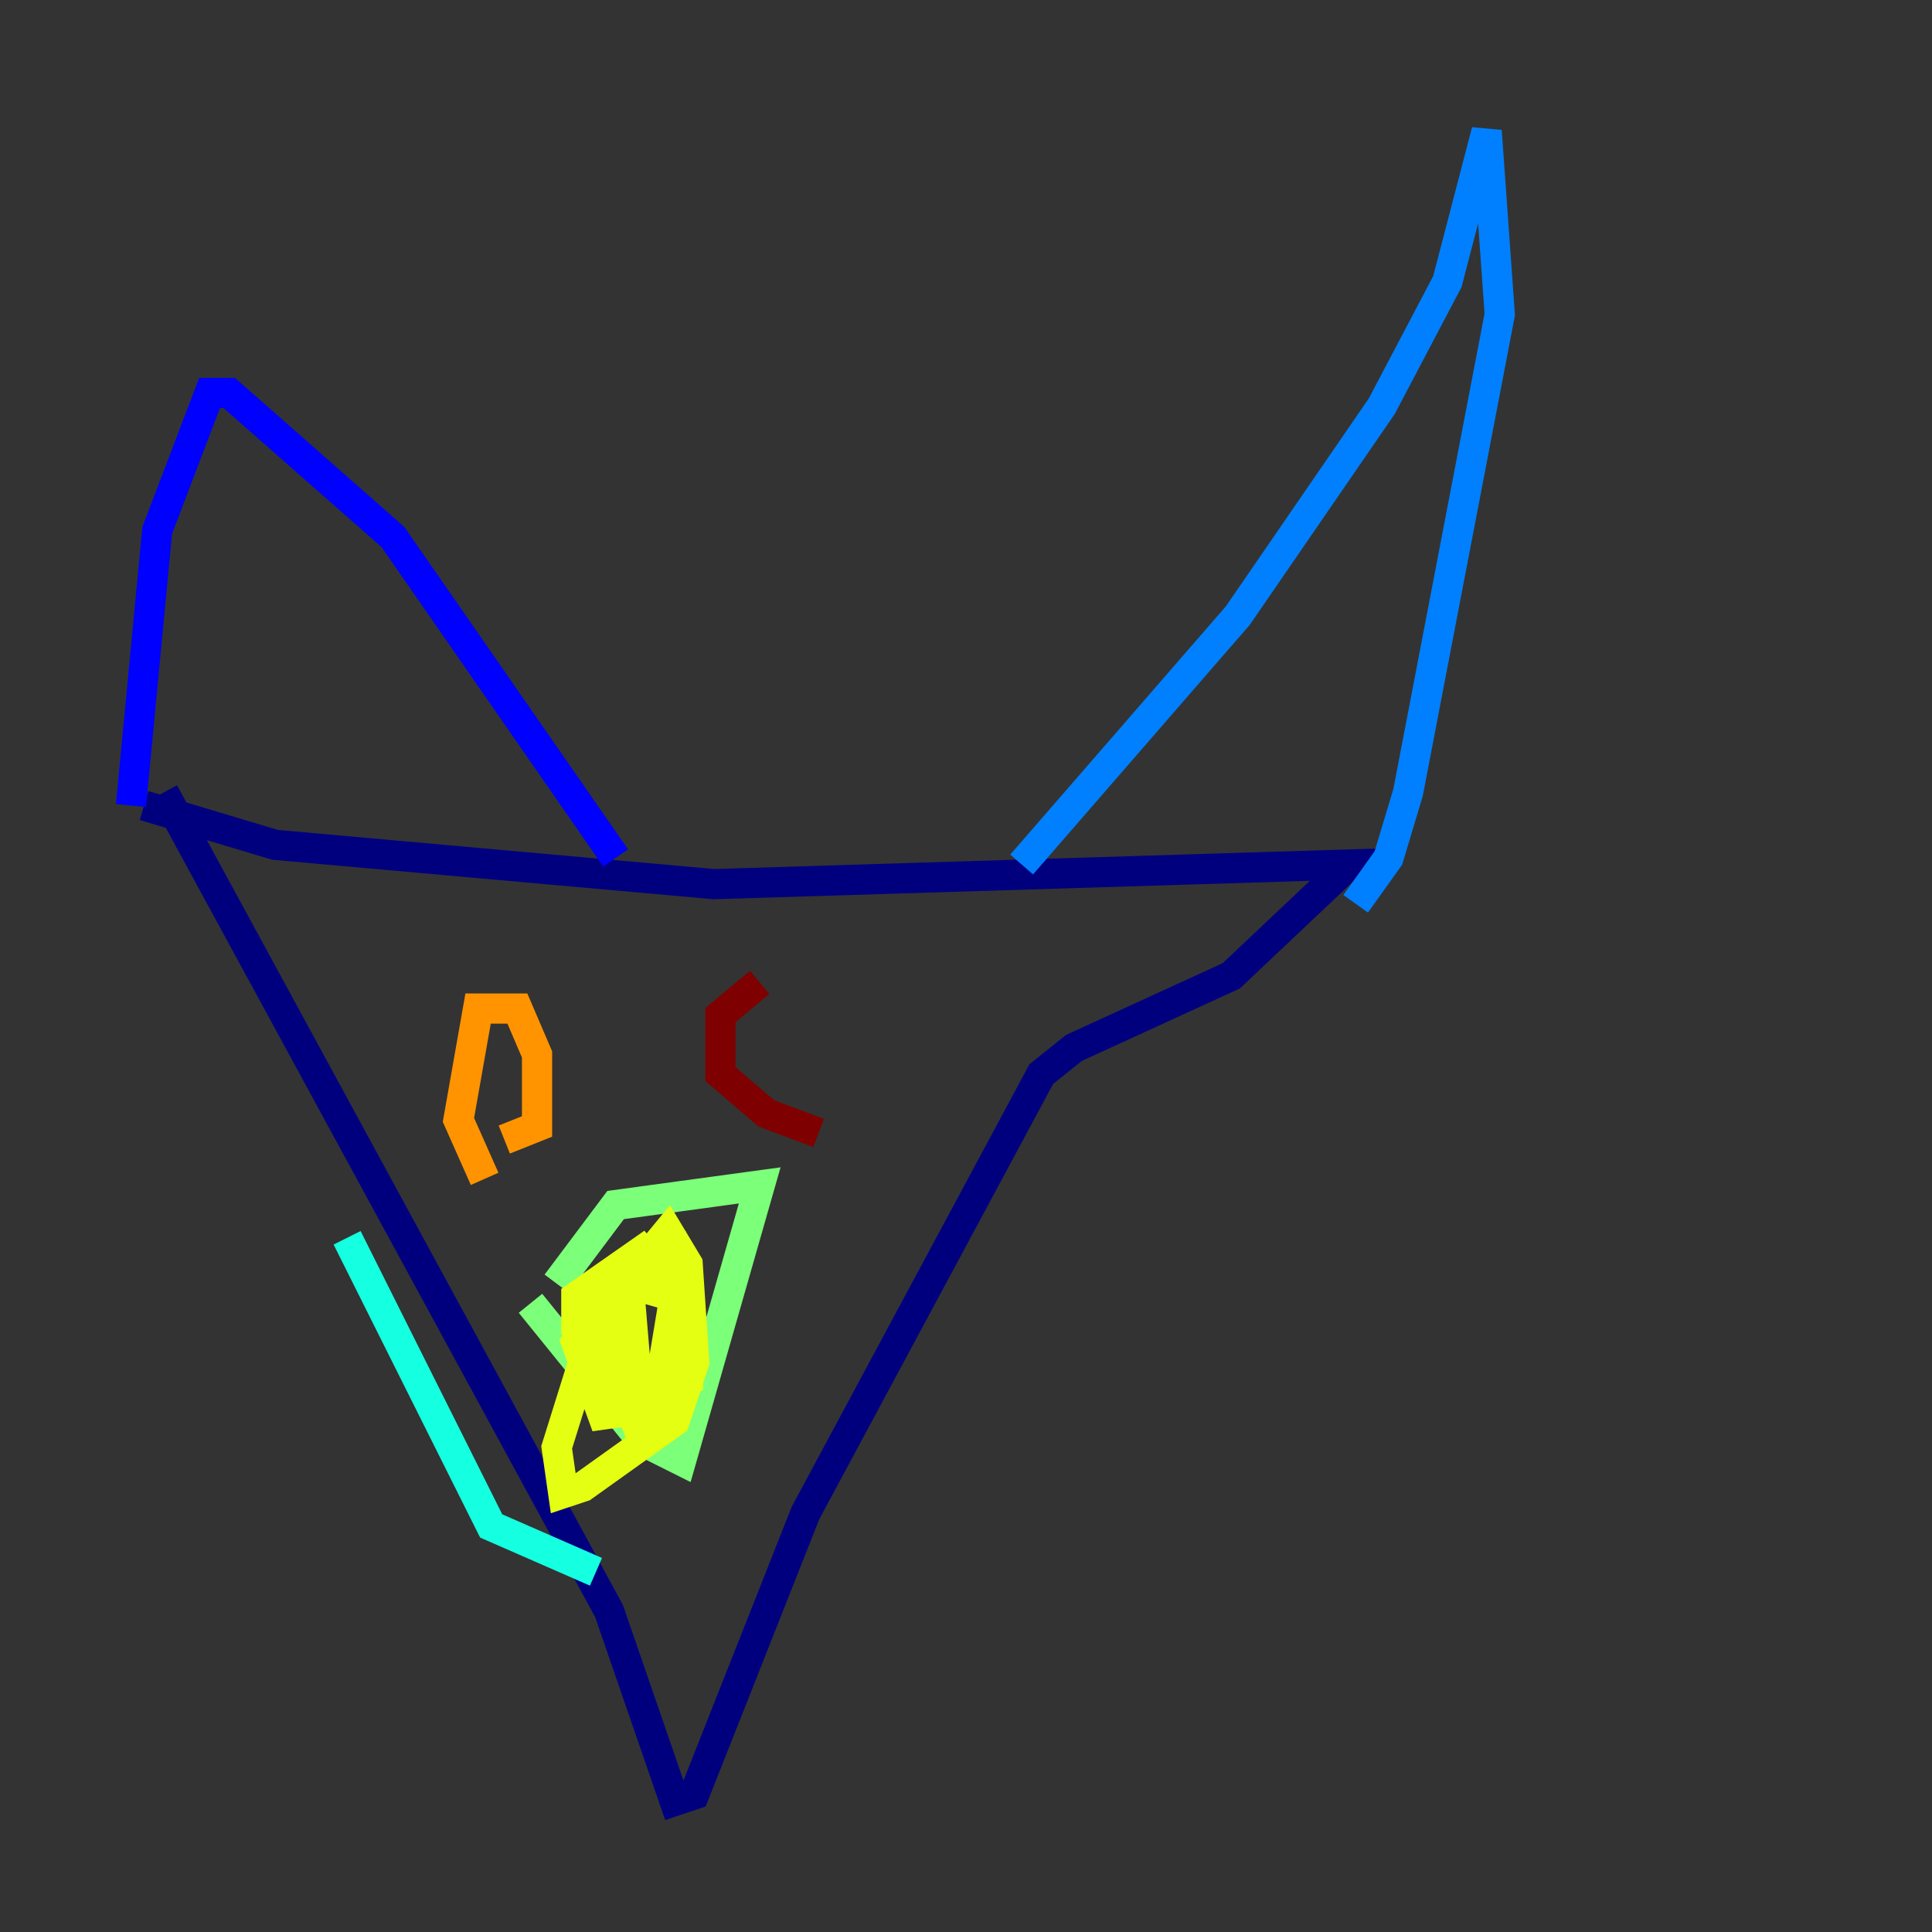 <?xml version="1.0" encoding="utf-8" ?>
<svg baseProfile="tiny" height="128" version="1.2" viewBox="0,0,128,128" width="128" xmlns="http://www.w3.org/2000/svg" xmlns:ev="http://www.w3.org/2001/xml-events" xmlns:xlink="http://www.w3.org/1999/xlink"><rect x="0" y="0" width="128" height="128" fill="#333333" stroke="none"/><defs /><polyline fill="none" points="10.848,52.502 40.352,106.739 44.691,119.322 45.993,118.888 53.37,100.231 68.99,71.159 71.159,69.424 81.573,64.651 89.383,57.275 47.295,58.576 18.224,55.973 9.546,53.37" stroke="#00007f" stroke-width="2" /><polyline fill="none" points="8.678,53.37 10.414,35.146 13.885,26.034 15.186,26.034 26.034,35.58 40.786,56.841" stroke="#0000ff" stroke-width="2" /><polyline fill="none" points="67.688,57.275 82.007,40.786 91.552,26.902 95.891,18.658 98.495,8.678 99.363,20.827 93.288,52.502 91.986,56.841 89.817,59.878" stroke="#0080ff" stroke-width="2" /><polyline fill="none" points="22.997,82.007 32.542,101.098 39.485,104.136" stroke="#15ffe1" stroke-width="2" /><polyline fill="none" points="35.146,86.346 42.522,95.458 45.125,96.759 50.332,78.536 40.786,79.837 36.881,85.044" stroke="#7cff79" stroke-width="2" /><polyline fill="none" points="40.786,88.515 42.088,90.251 41.654,85.044 44.691,85.912 43.39,93.722 42.088,94.156 40.786,91.119 40.352,85.912 42.088,83.742 44.691,82.875 45.559,87.214 44.258,90.685 39.919,91.119 38.183,88.081 38.183,85.912 42.522,82.875 45.125,85.912 45.559,91.552 42.956,93.288 39.919,93.722 38.183,88.949 44.258,81.573 45.559,83.742 45.993,90.251 44.691,94.156 38.617,98.495 37.315,98.929 36.881,95.891 39.051,88.949" stroke="#e4ff12" stroke-width="2" /><polyline fill="none" points="32.108,78.102 30.373,74.197 31.675,66.82 34.278,66.82 35.58,69.858 35.58,74.63 33.41,75.498" stroke="#ff9400" stroke-width="2" /><polyline fill="none" points="33.844,72.895 33.844,72.895" stroke="#ff1d00" stroke-width="2" /><polyline fill="none" points="54.237,75.064 50.766,73.763 47.729,71.159 47.729,67.254 50.332,65.085" stroke="#7f0000" stroke-width="2" /></svg>